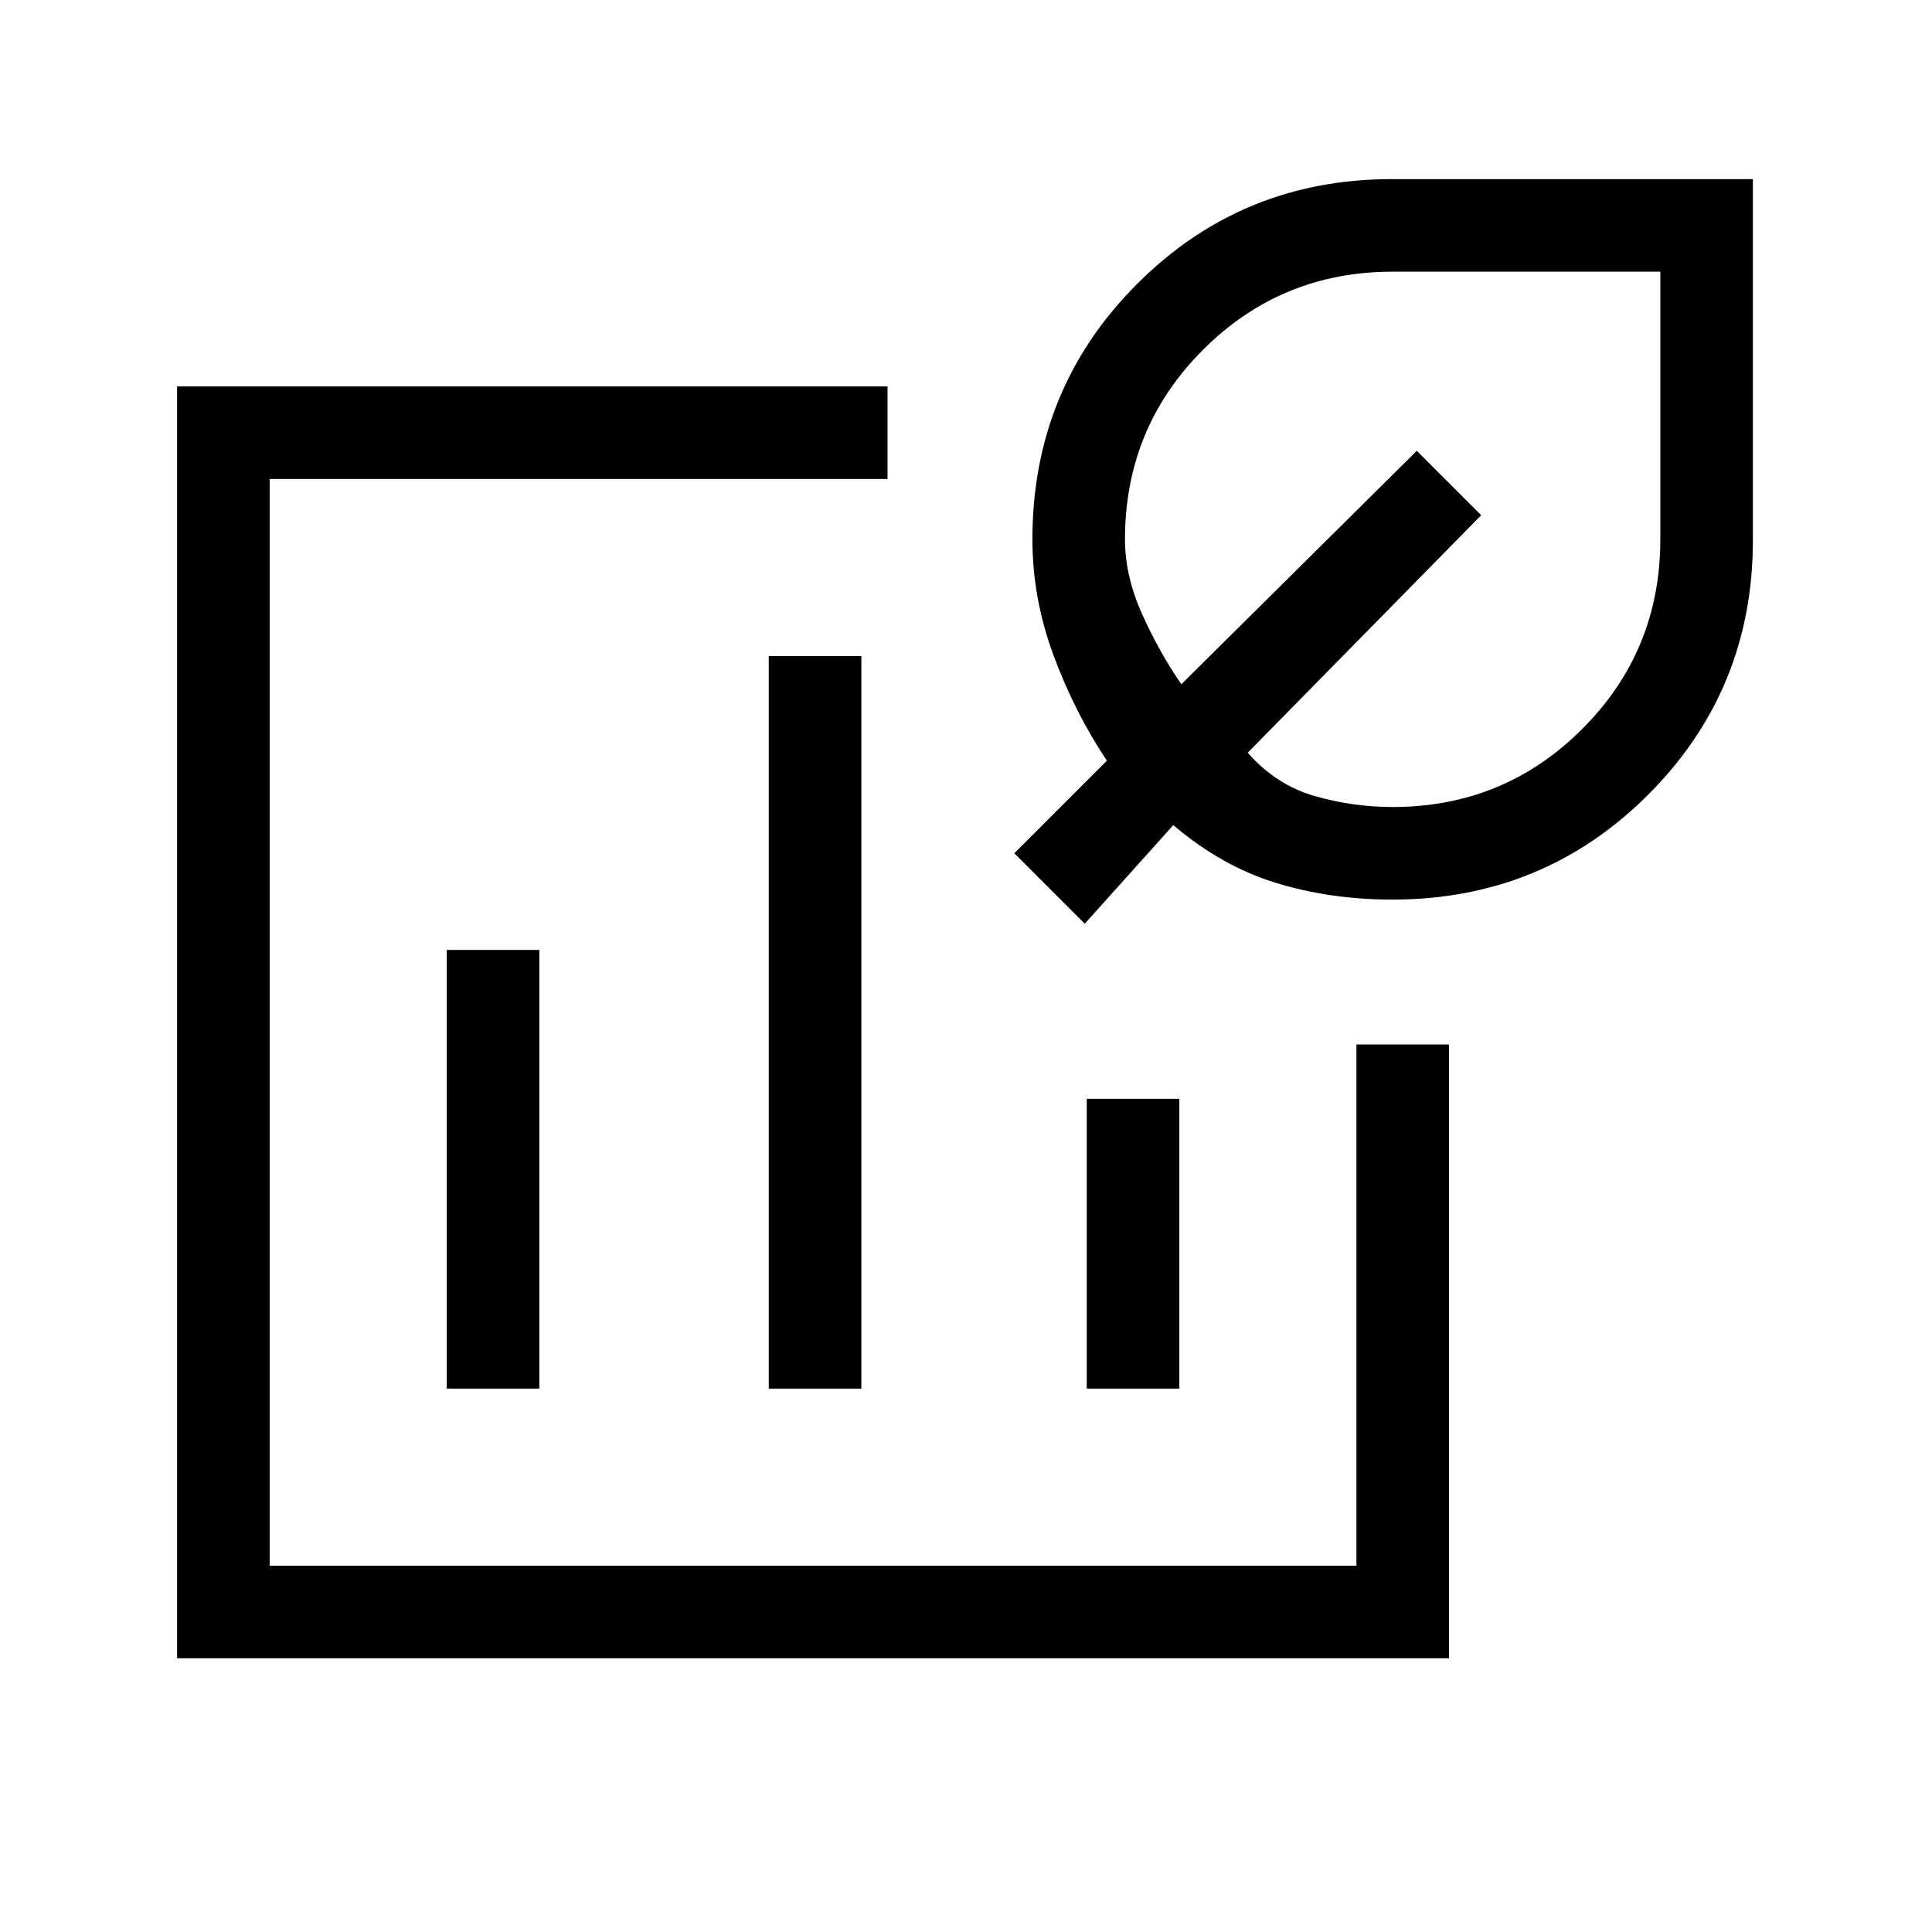 <svg xmlns="http://www.w3.org/2000/svg" height="20" viewBox="0 -960 960 960" width="20"><path d="M404-452ZM88-136v-632h353v46H134v540h540v-259h46v305H88Zm134-134h46v-218h-46v218Zm160 0h46v-364h-46v364Zm158 0h46v-144h-46v144Zm151.83-243Q661-513 634-521.3T583-550l-44 49-35-35 46-46q-16-24-26.5-52.33Q513-662.65 513-692q0-74.89 52.05-126.95Q617.11-871 691.57-871H871v179.43q0 74.46-52.11 126.52Q766.79-513 691.83-513Zm.17-46q55.42 0 94.21-38.79Q825-636.58 825-692v-133H692q-55.42 0-94.21 38.79Q559-747.42 559-692q0 18.24 8.5 37.12T587-620l117-116 32 32-116 118q14 16 33.1 21.5T692-559Zm-22-112Z"/></svg>